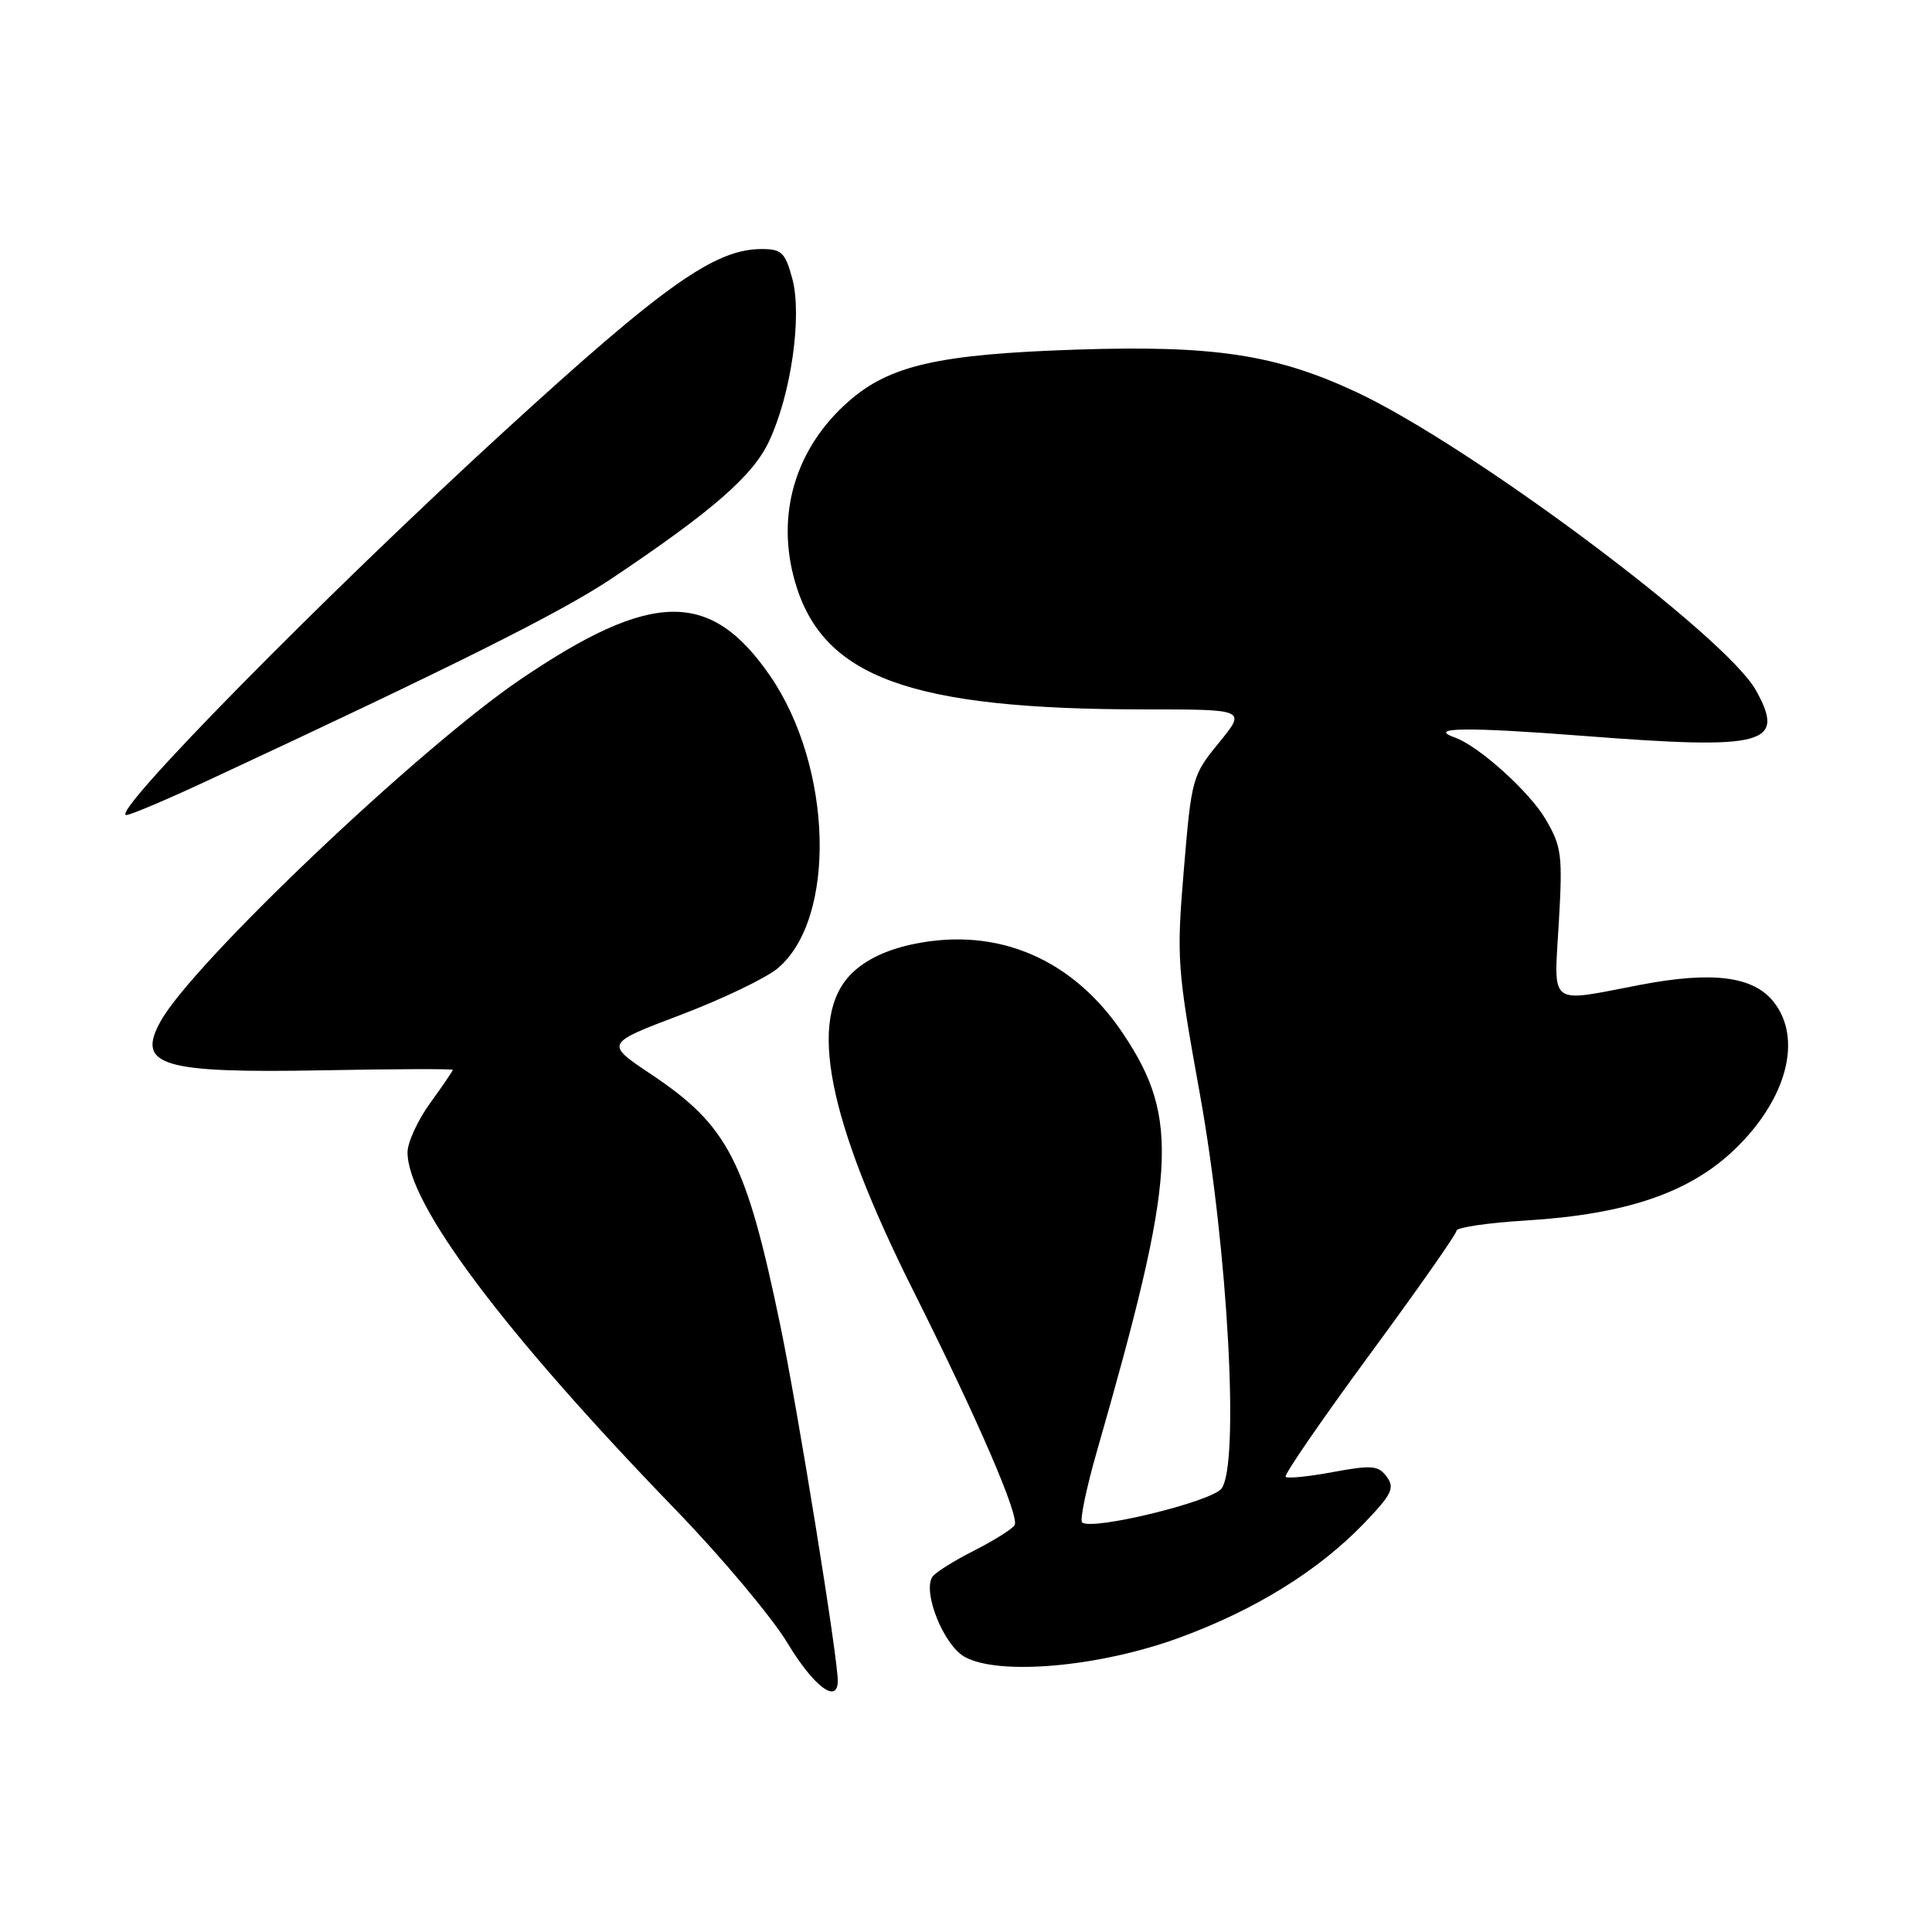 <?xml version="1.0" encoding="UTF-8" standalone="no"?>
<!DOCTYPE svg PUBLIC "-//W3C//DTD SVG 1.1//EN" "http://www.w3.org/Graphics/SVG/1.1/DTD/svg11.dtd" >
<svg xmlns="http://www.w3.org/2000/svg" xmlns:xlink="http://www.w3.org/1999/xlink" version="1.1" viewBox="0 0 256 256">
 <g >
 <path fill="currentColor"
d=" M 111.01 222.75 C 111.05 219.79 105.66 186.48 103.37 175.50 C 98.84 153.73 96.47 149.15 86.19 142.29 C 80.18 138.27 80.18 138.27 90.21 134.47 C 95.72 132.38 101.51 129.60 103.06 128.30 C 110.88 121.71 110.35 101.64 102.04 89.55 C 94.15 78.09 86.36 78.21 68.90 90.07 C 55.53 99.15 25.56 127.62 21.29 135.31 C 18.01 141.21 21.36 142.22 42.87 141.82 C 52.29 141.64 60.00 141.62 60.00 141.76 C 60.00 141.90 58.65 143.88 57.00 146.16 C 55.35 148.44 54.00 151.38 54.00 152.69 C 54.00 159.52 66.69 176.45 89.48 200.00 C 95.60 206.32 102.30 214.31 104.37 217.75 C 107.82 223.47 110.98 225.85 111.01 222.75 Z  M 156.23 217.02 C 166.29 213.34 174.68 208.15 180.76 201.83 C 184.42 198.02 184.84 197.17 183.76 195.69 C 182.65 194.18 181.80 194.10 176.65 195.05 C 173.44 195.65 170.60 195.94 170.35 195.69 C 170.11 195.44 175.10 188.18 181.45 179.54 C 187.80 170.91 193.00 163.50 193.00 163.07 C 193.00 162.64 197.16 162.03 202.25 161.72 C 215.59 160.89 223.97 158.01 229.97 152.19 C 236.78 145.58 238.86 137.63 235.03 132.77 C 232.35 129.36 226.93 128.66 217.33 130.50 C 205.02 132.86 205.90 133.53 206.55 122.25 C 207.07 113.30 206.93 112.18 204.80 108.55 C 202.68 104.92 195.95 98.86 192.81 97.74 C 188.99 96.38 194.29 96.31 209.95 97.52 C 233.91 99.38 236.67 98.64 232.67 91.47 C 228.66 84.27 194.84 59.03 179.74 51.96 C 169.05 46.96 160.82 45.72 142.50 46.33 C 124.35 46.94 117.87 48.41 112.43 53.20 C 105.37 59.40 102.76 68.23 105.36 77.15 C 109.03 89.78 120.67 94.00 151.79 94.00 C 165.13 94.00 165.13 94.00 161.52 98.41 C 157.99 102.72 157.88 103.10 156.87 115.18 C 155.88 127.04 155.97 128.24 159.00 145.02 C 162.71 165.60 164.27 194.11 161.85 197.25 C 160.49 199.01 144.54 202.87 143.38 201.72 C 143.07 201.40 143.95 197.17 145.34 192.32 C 155.90 155.55 156.36 148.26 148.84 137.00 C 142.20 127.06 132.22 122.78 121.06 125.09 C 117.46 125.84 114.68 127.17 112.81 129.03 C 106.97 134.88 109.60 148.25 121.10 171.20 C 129.59 188.14 135.13 200.97 134.44 202.09 C 134.12 202.61 131.67 204.15 129.00 205.50 C 126.33 206.85 123.86 208.41 123.53 208.96 C 122.25 211.03 125.04 217.95 127.78 219.52 C 132.29 222.07 145.62 220.90 156.23 217.02 Z  M 27.60 103.39 C 60.09 88.27 74.35 81.14 81.00 76.69 C 94.38 67.73 99.76 63.05 101.90 58.48 C 104.82 52.27 106.31 41.88 104.99 36.95 C 104.05 33.46 103.57 33.00 100.92 33.00 C 94.73 33.00 87.99 37.77 66.89 57.08 C 43.11 78.84 14.39 108.00 16.74 108.00 C 17.27 108.00 22.16 105.93 27.60 103.39 Z "/>
</g>
</svg>